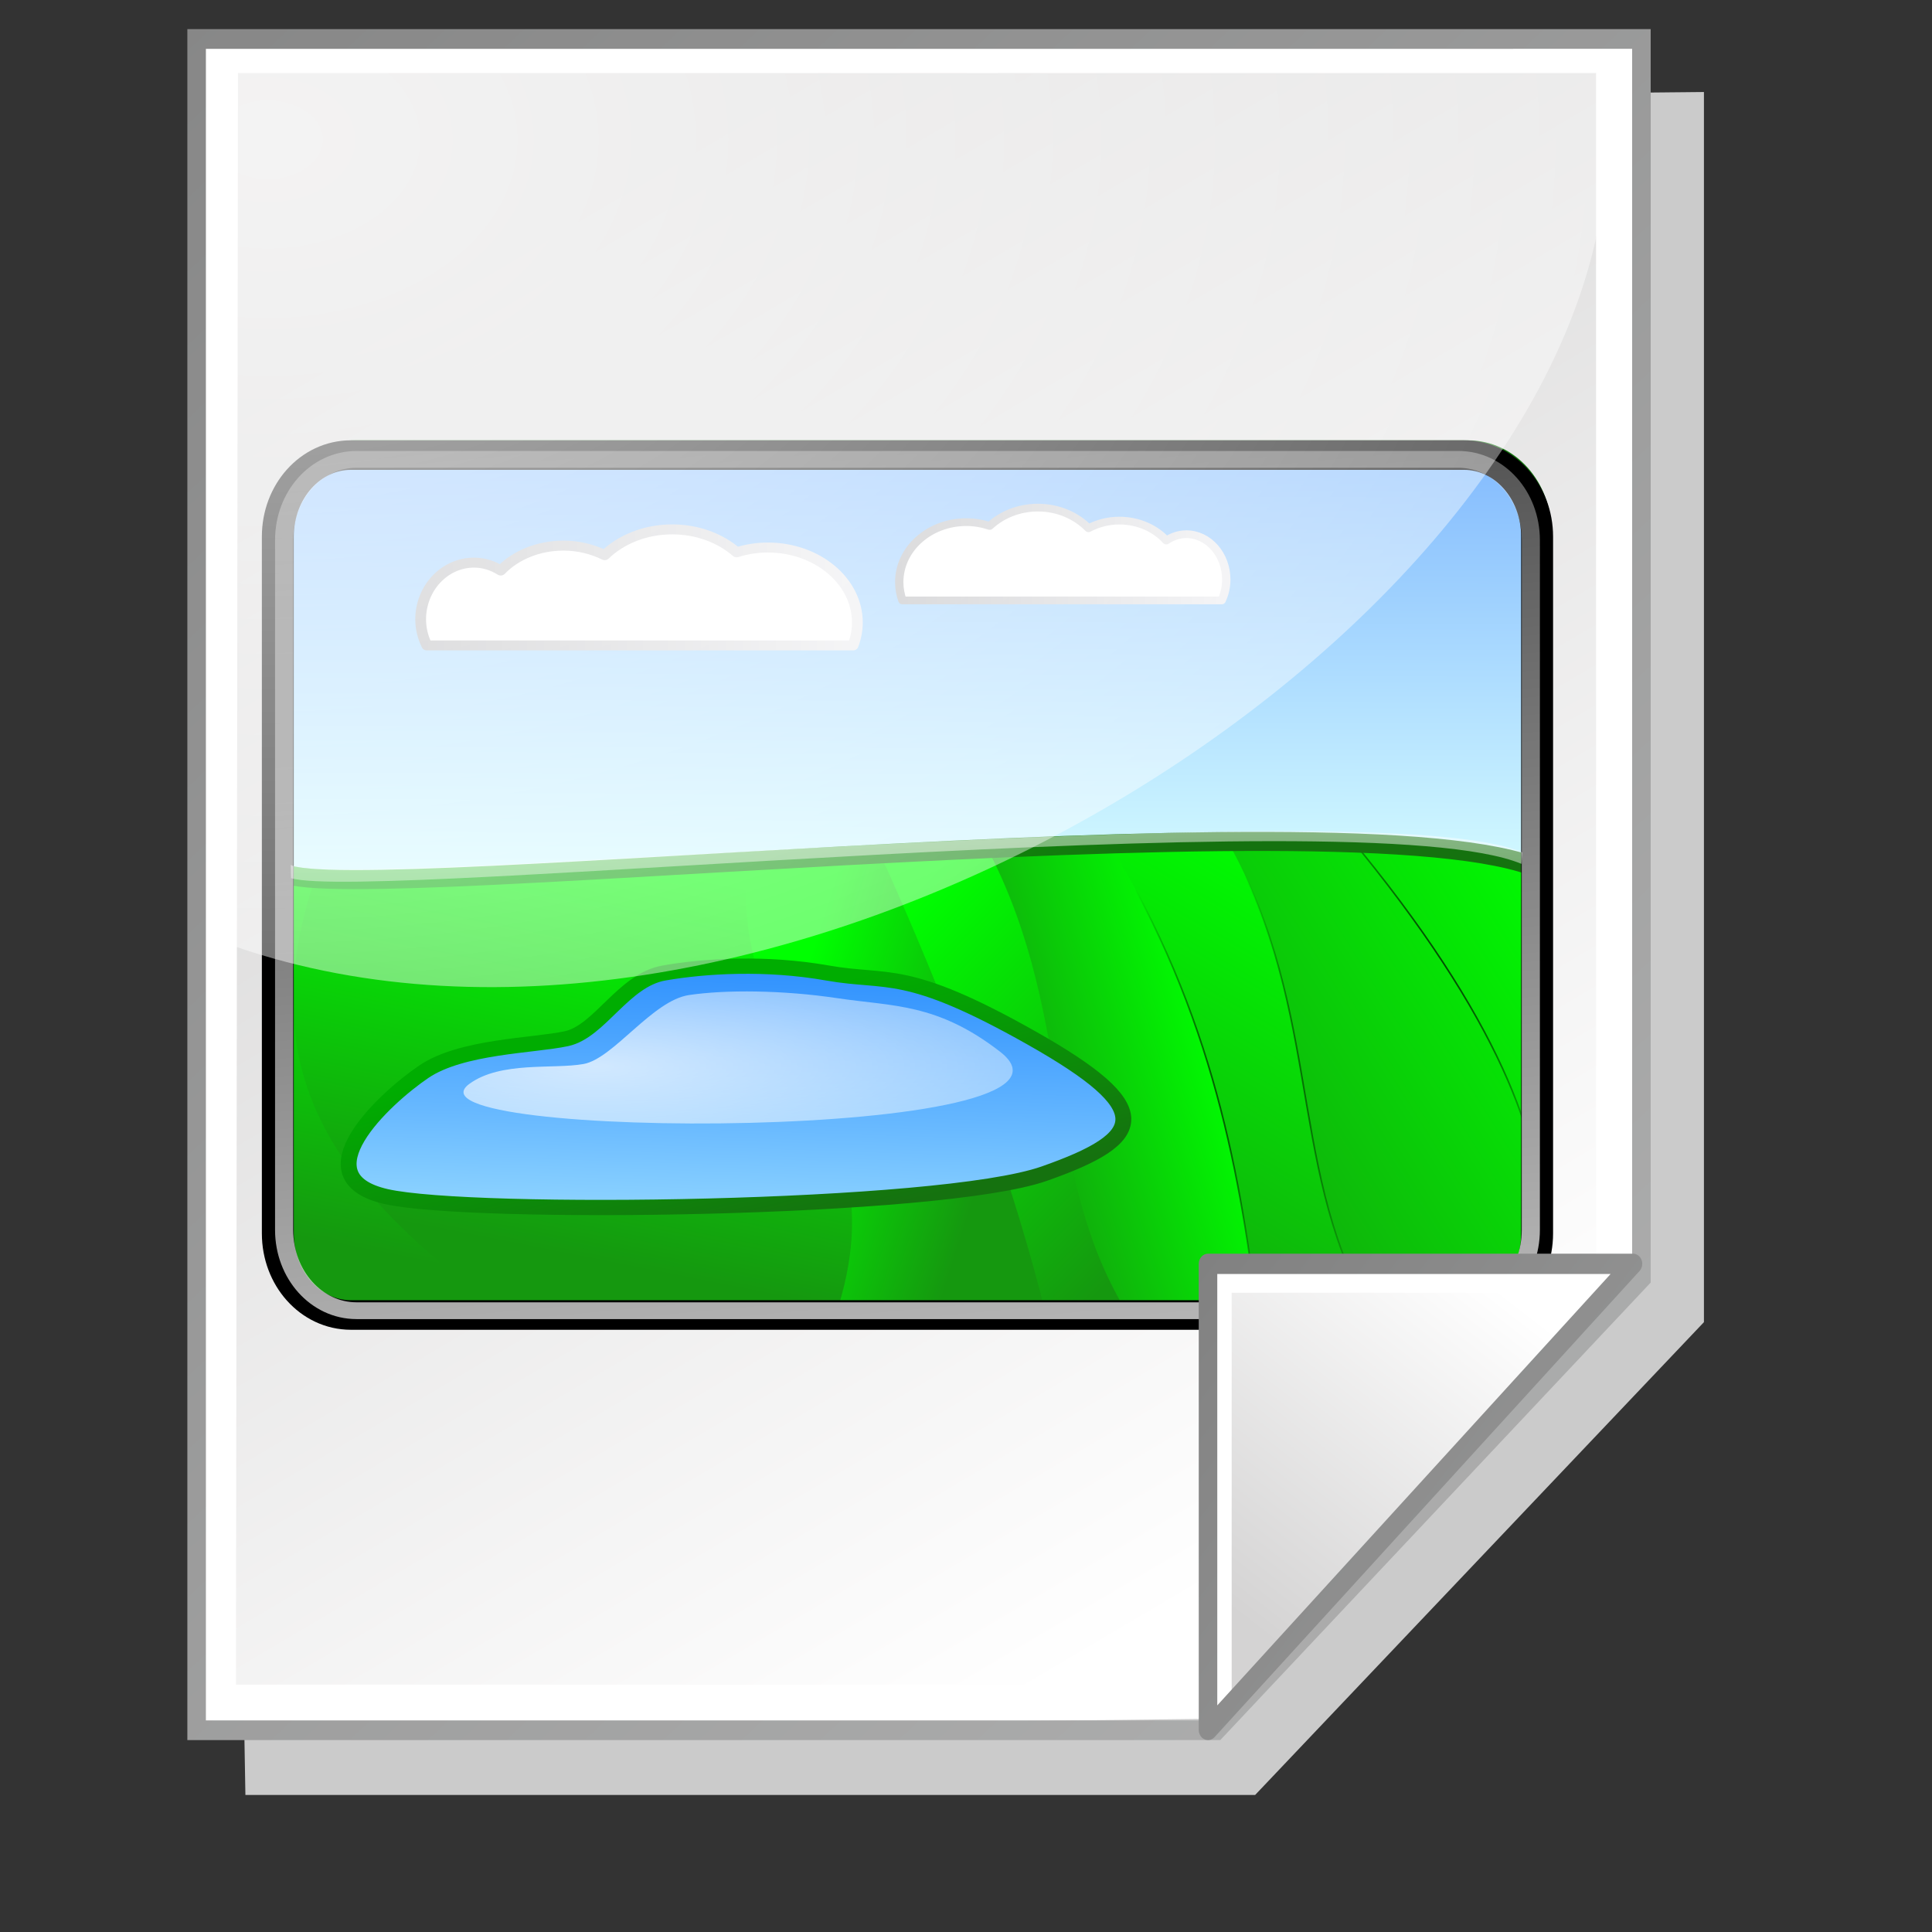 <?xml version="1.0" encoding="UTF-8" standalone="no"?>
<!DOCTYPE svg PUBLIC "-//W3C//DTD SVG 20010904//EN"
"http://www.w3.org/TR/2001/REC-SVG-20010904/DTD/svg10.dtd">
<!-- Created with Inkscape (http://www.inkscape.org/) -->
<svg
   width="64pt"
   height="64pt"
   id="svg7354"
   sodipodi:version="0.32"
   inkscape:version="0.40"
   sodipodi:docbase="/home/nuno/kdeplayground-artwork/oooicons/crystalsvg"
   sodipodi:docname="new_drawing.svg"
   inkscape:export-filename="/home/nuno/kdeplayground-artwork/oooicons/crystalsvg/new_drawing.png"
   inkscape:export-xdpi="36.000000"
   inkscape:export-ydpi="36.000000"
   xmlns="http://www.w3.org/2000/svg"
   xmlns:cc="http://web.resource.org/cc/"
   xmlns:inkscape="http://www.inkscape.org/namespaces/inkscape"
   xmlns:sodipodi="http://sodipodi.sourceforge.net/DTD/sodipodi-0.dtd"
   xmlns:rdf="http://www.w3.org/1999/02/22-rdf-syntax-ns#"
   xmlns:dc="http://purl.org/dc/elements/1.1/"
   xmlns:xlink="http://www.w3.org/1999/xlink">
  <rect width="100%" height="100%" fill="#333333" stroke="none"/>
  <defs
     id="defs3">
    <linearGradient
       inkscape:collect="always"
       xlink:href="#light75to25"
       id="linearGradient11715"
       gradientUnits="userSpaceOnUse"
       gradientTransform="matrix(0.262,0,0,0.195,-0.241,-2.103)"
       x1="204.502"
       y1="389.267"
       x2="157.178"
       y2="33.685" />
    <linearGradient
       inkscape:collect="always"
       xlink:href="#light75to0"
       id="linearGradient11714"
       gradientUnits="userSpaceOnUse"
       gradientTransform="matrix(1.485,0,0,3.448209e-2,-0.986,-2.103)"
       x1="25.43"
       y1="908.731"
       x2="26.983"
       y2="1636.948" />
    <radialGradient
       inkscape:collect="always"
       xlink:href="#light75to25"
       id="radialGradient11732"
       gradientUnits="userSpaceOnUse"
       gradientTransform="matrix(1.963,0,0,0.491,-1.533059e-16,-2.105)"
       cx="10.581"
       cy="109.477"
       fx="10.581"
       fy="109.477"
       r="20.256" />
    <linearGradient
       inkscape:collect="always"
       xlink:href="#greylighttograyw"
       id="linearGradient11712"
       gradientUnits="userSpaceOnUse"
       gradientTransform="matrix(-0.587,0,0,0.192,-17.881,-26.599)"
       x1="-97.926"
       y1="237.451"
       x2="-131.832"
       y2="237.451" />
    <linearGradient
       inkscape:collect="always"
       xlink:href="#greylighttograyw"
       id="linearGradient11711"
       gradientUnits="userSpaceOnUse"
       gradientTransform="matrix(0.149,0,0,4.571521e-2,10.092,29.055)"
       x1="-3.788"
       y1="-176.201"
       x2="182.763"
       y2="-176.201" />
    <linearGradient
       inkscape:collect="always"
       xlink:href="#greandarktobgrean"
       id="linearGradient11710"
       gradientUnits="userSpaceOnUse"
       gradientTransform="matrix(0.393,0,0,0.152,-1.218,-10.102)"
       x1="47.088"
       y1="288.72"
       x2="147.458"
       y2="318.558" />
    <linearGradient
       inkscape:collect="always"
       xlink:href="#blueligtmoretoblue"
       id="linearGradient11709"
       gradientUnits="userSpaceOnUse"
       gradientTransform="matrix(0.393,0,0,0.152,-1.218,-10.102)"
       x1="88.28"
       y1="346.273"
       x2="91.255"
       y2="7.849" />
    <linearGradient
       inkscape:collect="always"
       xlink:href="#greandarktobgrean"
       id="linearGradient11734"
       gradientUnits="userSpaceOnUse"
       gradientTransform="matrix(1.559,0,0,0.507,9.774,-2.105)"
       x1="9.456"
       y1="100.794"
       x2="24.151"
       y2="119.576" />
    <linearGradient
       inkscape:collect="always"
       xlink:href="#bluelignonlinblu"
       id="linearGradient11733"
       gradientUnits="userSpaceOnUse"
       gradientTransform="matrix(0.471,0,0,0.158,-21.813,-12.924)"
       x1="89.196"
       y1="508.116"
       x2="113.857"
       y2="265.25" />
    <linearGradient
       inkscape:collect="always"
       xlink:href="#greantodarkgrean"
       id="linearGradient11706"
       gradientUnits="userSpaceOnUse"
       gradientTransform="matrix(0.187,0,0,0.319,-1.218,-10.102)"
       x1="177.676"
       y1="197.17"
       x2="241.458"
       y2="229.391" />
    <radialGradient
       inkscape:collect="always"
       xlink:href="#linearGradient6033"
       id="radialGradient11705"
       gradientUnits="userSpaceOnUse"
       gradientTransform="matrix(0.226,0,0,0.387,-43.466,-48.259)"
       cx="505.078"
       cy="256.323"
       fx="505.078"
       fy="256.323"
       r="50.787" />
    <linearGradient
       inkscape:collect="always"
       xlink:href="#greantodarkgrean"
       id="linearGradient11704"
       gradientUnits="userSpaceOnUse"
       gradientTransform="scale(0.765,1.308)"
       x1="99.532"
       y1="23.45"
       x2="72.016"
       y2="50.717" />
    <radialGradient
       inkscape:collect="always"
       xlink:href="#linearGradient6033"
       id="radialGradient11703"
       gradientUnits="userSpaceOnUse"
       gradientTransform="matrix(0.226,0,0,0.387,-50.304,-47.125)"
       cx="505.078"
       cy="256.323"
       fx="505.078"
       fy="256.323"
       r="50.787" />
    <linearGradient
       inkscape:collect="always"
       xlink:href="#greantodarkgrean"
       id="linearGradient11702"
       gradientUnits="userSpaceOnUse"
       gradientTransform="scale(0.765,1.308)"
       x1="88.592"
       y1="31.063"
       x2="78.253"
       y2="59.376" />
    <linearGradient
       inkscape:collect="always"
       xlink:href="#greantodarkgrean"
       id="linearGradient11701"
       gradientUnits="userSpaceOnUse"
       gradientTransform="scale(0.765,1.308)"
       x1="73.794"
       y1="31.162"
       x2="57.086"
       y2="39.7" />
    <radialGradient
       inkscape:collect="always"
       xlink:href="#linearGradient6033"
       id="radialGradient11700"
       gradientUnits="userSpaceOnUse"
       gradientTransform="matrix(0.226,0,0,0.387,-65.706,-47.551)"
       cx="505.078"
       cy="256.323"
       fx="505.078"
       fy="256.323"
       r="50.787" />
    <linearGradient
       inkscape:collect="always"
       xlink:href="#greantodarkgrean"
       id="linearGradient11699"
       gradientUnits="userSpaceOnUse"
       gradientTransform="matrix(0.226,0,0,0.387,-65.706,-47.551)"
       x1="470.458"
       y1="229.923"
       x2="516.852"
       y2="302.138" />
    <linearGradient
       inkscape:collect="always"
       xlink:href="#greantodarkgrean"
       id="linearGradient11698"
       gradientUnits="userSpaceOnUse"
       gradientTransform="matrix(0.359,0,0,0.319,-39.032,-10.102)"
       x1="143.991"
       y1="149.23"
       x2="124.74"
       y2="229.207" />
    <radialGradient
       inkscape:collect="always"
       xlink:href="#linearGradient6033"
       id="radialGradient11697"
       gradientUnits="userSpaceOnUse"
       gradientTransform="matrix(0.226,0,0,0.387,-39.446,-57.894)"
       cx="505.078"
       cy="256.323"
       fx="505.078"
       fy="256.323"
       r="50.787" />
    <linearGradient
       inkscape:collect="always"
       xlink:href="#greantodarkgrean"
       id="linearGradient11696"
       gradientUnits="userSpaceOnUse"
       gradientTransform="scale(0.765,1.308)"
       x1="99.532"
       y1="23.45"
       x2="72.016"
       y2="50.717" />
    <linearGradient
       inkscape:collect="always"
       xlink:href="#greantodarkgrean"
       id="linearGradient11695"
       gradientUnits="userSpaceOnUse"
       gradientTransform="matrix(0.359,0,0,0.319,-48.125,-9.676)"
       x1="143.991"
       y1="149.23"
       x2="124.74"
       y2="229.207" />
    <linearGradient
       id="light75to25">
      <stop
         style="stop-color:#ffffff;stop-opacity:0.729;"
         offset="0"
         id="stop2774" />
      <stop
         style="stop-color:#ffffff;stop-opacity:0.262;"
         offset="1"
         id="stop2775" />
    </linearGradient>
    <linearGradient
       id="greylighttograyw">
      <stop
         style="stop-color:#b5b5b8;stop-opacity:1;"
         offset="0"
         id="stop575" />
      <stop
         style="stop-color:#ebebee;stop-opacity:1;"
         offset="1"
         id="stop576" />
    </linearGradient>
    <linearGradient
       id="greandarktobgrean">
      <stop
         style="stop-color:#00ad01;stop-opacity:1;"
         offset="0"
         id="stop4492" />
      <stop
         style="stop-color:#15720f;stop-opacity:1;"
         offset="1"
         id="stop4493" />
    </linearGradient>
    <radialGradient
       cx="38.797"
       cy="112.961"
       r="67.359"
       fx="38.797"
       fy="112.961"
       id="blueligtmoretoblue"
       gradientUnits="userSpaceOnUse">
      <stop
         style="stop-color:#d9ffff;stop-opacity:1;"
         offset="0.006"
         id="stop3457" />
      <stop
         style="stop-color:#6eaafe;stop-opacity:1;"
         offset="0.742"
         id="stop3465" />
      <stop
         style="stop-color:#0356fe;stop-opacity:1;"
         offset="1"
         id="stop3463" />
    </radialGradient>
    <linearGradient
       id="greandraktoblack">
      <stop
         style="stop-color:#007c00;stop-opacity:1;"
         offset="0"
         id="stop7328" />
      <stop
         style="stop-color:#025a00;stop-opacity:1;"
         offset="1"
         id="stop7329" />
    </linearGradient>
    <radialGradient
       cx="38.797"
       cy="112.961"
       r="67.359"
       fx="38.797"
       fy="112.961"
       id="bluelignonlinblu"
       gradientUnits="userSpaceOnUse">
      <stop
         style="stop-color:#d9ffff;stop-opacity:1;"
         offset="0.006"
         id="stop84" />
      <stop
         style="stop-color:#95d9ff;stop-opacity:1;"
         offset="0.135"
         id="stop86" />
      <stop
         style="stop-color:#68b9ff;stop-opacity:1;"
         offset="0.32"
         id="stop88" />
      <stop
         style="stop-color:#3293fe;stop-opacity:1;"
         offset="0.568"
         id="stop90" />
      <stop
         style="stop-color:#107bfe;stop-opacity:1;"
         offset="0.753"
         id="stop92" />
      <stop
         style="stop-color:#0372fe;stop-opacity:1;"
         offset="0.854"
         id="stop94" />
      <stop
         style="stop-color:#0356fe;stop-opacity:1;"
         offset="1"
         id="stop96" />
    </radialGradient>
    <linearGradient
       inkscape:collect="always"
       id="linearGradient6033">
      <stop
         style="stop-color:#000000;stop-opacity:1;"
         offset="0"
         id="stop6034" />
      <stop
         style="stop-color:#000000;stop-opacity:0;"
         offset="1"
         id="stop6035" />
    </linearGradient>
    <linearGradient
       id="greantodarkgrean">
      <stop
         style="stop-color:#00ff01;stop-opacity:1;"
         offset="0"
         id="stop5123" />
      <stop
         style="stop-color:#15980f;stop-opacity:1;"
         offset="1"
         id="stop5124" />
    </linearGradient>
    <linearGradient
       inkscape:collect="always"
       xlink:href="#graytolightgray"
       id="linearGradient3623"
       gradientUnits="userSpaceOnUse"
       x1="122.43"
       y1="59.054"
       x2="272.468"
       y2="323.769"
       gradientTransform="matrix(0.182,0,0,0.214,4.641,0.358)" />
    <radialGradient
       inkscape:collect="always"
       xlink:href="#XMLID_9_"
       id="radialGradient3622"
       gradientUnits="userSpaceOnUse"
       cx="74.495"
       cy="81.169"
       fx="74.495"
       fy="81.169"
       r="23.694"
       gradientTransform="matrix(0.696,0,0,0.816,10.145,4.039)" />
    <linearGradient
       id="graytolightgray">
      <stop
         style="stop-color:#d4d3d3;stop-opacity:1;"
         offset="0"
         id="stop5101" />
      <stop
         style="stop-color:#ffffff;stop-opacity:1;"
         offset="1"
         id="stop5102" />
    </linearGradient>
    <linearGradient
       inkscape:collect="always"
       xlink:href="#graytolightgray"
       id="linearGradient3621"
       gradientUnits="userSpaceOnUse"
       x1="284.175"
       y1="340.208"
       x2="330.939"
       y2="273.806"
       gradientTransform="matrix(0.182,0,0,0.214,4.641,0.358)" />
    <linearGradient
       id="light75to0">
      <stop
         style="stop-color:#ffffff;stop-opacity:0.729;"
         offset="0"
         id="stop2769" />
      <stop
         style="stop-color:#ffffff;stop-opacity:0;"
         offset="1"
         id="stop2770" />
    </linearGradient>
    <radialGradient
       inkscape:collect="always"
       xlink:href="#light75to0"
       id="radialGradient6111"
       gradientTransform="matrix(0.223,0,0,0.175,4.641,1.797000e-2)"
       cx="53.183"
       cy="52.578"
       fx="53.183"
       fy="52.578"
       r="508.295"
       gradientUnits="userSpaceOnUse" />
    <linearGradient
       inkscape:collect="always"
       xlink:href="#garylighttowite"
       id="linearGradient3619"
       gradientUnits="userSpaceOnUse"
       x1="245.914"
       y1="248.018"
       x2="561.864"
       y2="513.912"
       gradientTransform="matrix(0.182,0,0,0.214,4.641,0.358)" />
    <linearGradient
       id="garylighttowite">
      <stop
         style="stop-color:#7d7d7d;stop-opacity:1;"
         offset="0"
         id="stop5106" />
      <stop
         style="stop-color:#d3d4d4;stop-opacity:1;"
         offset="1"
         id="stop5107" />
    </linearGradient>
    <linearGradient
       inkscape:collect="always"
       xlink:href="#garylighttowite"
       id="linearGradient3618"
       gradientUnits="userSpaceOnUse"
       x1="-37.332"
       y1="-50.29"
       x2="578.444"
       y2="648.298"
       gradientTransform="matrix(0.182,0,0,0.214,4.641,0.358)" />
    <radialGradient
       inkscape:collect="always"
       xlink:href="#XMLID_9_"
       id="radialGradient7426"
       gradientUnits="userSpaceOnUse"
       gradientTransform="matrix(0.696,0,0,0.816,10.145,4.039)"
       cx="74.495"
       cy="81.169"
       fx="74.495"
       fy="81.169"
       r="23.694" />
    <radialGradient
       inkscape:collect="always"
       xlink:href="#light75to0"
       id="radialGradient1100"
       gradientUnits="userSpaceOnUse"
       gradientTransform="matrix(0.262,0,0,0.187,-2.106,-3.659)"
       cx="53.183"
       cy="52.578"
       fx="53.183"
       fy="52.578"
       r="508.295" />
    <linearGradient
       inkscape:collect="always"
       xlink:href="#graytolightgray"
       id="linearGradient1101"
       gradientUnits="userSpaceOnUse"
       gradientTransform="matrix(0.214,0,0,0.223,-2.107,-3.382)"
       x1="122.43"
       y1="59.054"
       x2="272.468"
       y2="323.769" />
    <linearGradient
       inkscape:collect="always"
       xlink:href="#garylighttowite"
       id="linearGradient1102"
       gradientUnits="userSpaceOnUse"
       gradientTransform="matrix(0.214,0,0,0.228,-2.02,-3.272)"
       x1="-37.332"
       y1="-50.29"
       x2="578.444"
       y2="648.298" />
    <linearGradient
       inkscape:collect="always"
       xlink:href="#garylighttowite"
       id="linearGradient1103"
       gradientUnits="userSpaceOnUse"
       gradientTransform="matrix(0.214,0,0,0.235,-2.393,-5.817)"
       x1="245.914"
       y1="248.018"
       x2="561.864"
       y2="513.912" />
    <linearGradient
       inkscape:collect="always"
       xlink:href="#graytolightgray"
       id="linearGradient1104"
       gradientUnits="userSpaceOnUse"
       gradientTransform="matrix(0.214,0,0,0.236,-2.648,-6.211)"
       x1="284.175"
       y1="340.208"
       x2="330.939"
       y2="273.806" />
  </defs>
  <sodipodi:namedview
     id="base"
     pagecolor="#ffffff"
     bordercolor="#666666"
     borderopacity="1.0"
     inkscape:pageopacity="0.0"
     inkscape:pageshadow="2"
     inkscape:zoom="7.5643855"
     inkscape:cx="32.139057"
     inkscape:cy="36.420672"
     inkscape:current-layer="layer1"
     showgrid="false"
     inkscape:grid-bbox="false"
     gridspacingy="1pt"
     gridspacingx="1pt"
     gridoriginy="0pt"
     gridoriginx="0pt"
     inkscape:window-width="1001"
     inkscape:window-height="590"
     inkscape:window-x="0"
     inkscape:window-y="338" />
  <g
     id="layer1"
     inkscape:label="Layer 1"
     inkscape:groupmode="layer">
    <path
       style="fill:#cbcbcb;fill-opacity:1;fill-rule:evenodd;stroke:none;stroke-width:0.25pt;stroke-linecap:butt;stroke-linejoin:miter;stroke-opacity:1"
       d="M 39.51,4.417 L 75.26,4.063 L 75.26,58.397 L 55.438,79.28 L 10.839,79.28 L 10.662,69.015 L 39.51,4.417 z "
       id="path1105"
       sodipodi:nodetypes="ccccccc"
       inkscape:export-xdpi="48.818890"
       inkscape:export-ydpi="48.818890" />
    <path
       style="fill:#ffffff;fill-opacity:1;fill-rule:evenodd;stroke:none;stroke-width:0.25pt;stroke-linecap:butt;stroke-linejoin:miter;stroke-opacity:1"
       d="M 9.069,1.763 L 72.605,1.94 L 72.251,55.919 L 53.314,75.918 L 8.892,76.449 L 9.069,1.763 z "
       id="path1727" />
    <path
       d="M 70.496,3.226 L 10.511,3.226 L 10.422,74.409 L 53.096,74.409 L 70.496,56.272 L 70.496,3.226 z "
       id="path146"
       style="fill:url(#linearGradient1101);fill-opacity:1" />
    <path
       d="M 72.089,2.156 C 72.089,3.009 72.089,55.934 72.089,56.29 C 71.855,56.54 53.794,75.737 53.56,75.988 C 53.226,75.988 9.895,75.988 9.094,75.988 C 9.094,75.134 9.094,3.011 9.094,2.157 C 9.897,2.156 71.287,2.156 72.089,2.156 z M 72.499,1.286 L 8.275,1.286 L 8.275,76.857 L 53.898,76.857 L 72.908,56.649 L 72.908,1.286 L 72.499,1.286 z "
       id="path225"
       style="fill:url(#linearGradient1102);fill-opacity:1" />
    <g
       id="g11735"
       transform="matrix(0.71,0,0,0.682,11.597,11.869)">
      <path
         style="fill:url(#linearGradient11695);fill-opacity:1;fill-rule:evenodd;stroke:none;stroke-width:0.303pt;stroke-linecap:butt;stroke-linejoin:miter;stroke-opacity:1"
         d="M 15.119,30.977 C 35.446,53.633 30.731,69.905 30.731,69.905 L 5.549,69.975 C -0.726,68.912 0.763,66.143 0.994,33.1 L 15.119,30.977 z "
         id="path6068"
         sodipodi:nodetypes="ccccc"
         transform="matrix(1,0,0,0.964,0,0.395)" />
      <path
         style="fill:url(#linearGradient11696);fill-opacity:1;fill-rule:evenodd;stroke:url(#radialGradient11697);stroke-width:0.074pt;stroke-linecap:butt;stroke-linejoin:miter;stroke-opacity:1"
         d="M 66.604,18.445 C 87.575,46.217 76.847,48.69 80.187,59.563 L 72.834,59.846 C 67.651,50.041 70.077,38.958 63.409,27.235 L 66.604,18.445 z "
         id="path6044"
         sodipodi:nodetypes="ccccc"
         transform="matrix(1,0,0,0.964,0,0.395)" />
      <path
         style="fill:url(#linearGradient11698);fill-opacity:1;fill-rule:evenodd;stroke:none;stroke-width:0.303pt;stroke-linecap:butt;stroke-linejoin:miter;stroke-opacity:1"
         d="M 24.212,30.55 C 44.539,53.206 39.824,69.479 39.824,69.479 L 14.642,69.549 C 5.398,61.663 -3.134,53.351 5.448,35.019 L 24.212,30.55 z "
         id="path6065"
         sodipodi:nodetypes="ccccc"
         transform="matrix(1,0,0,0.964,0,0.395)" />
      <path
         style="fill:url(#linearGradient11699);fill-opacity:1;fill-rule:evenodd;stroke:url(#radialGradient11700);stroke-width:0.074pt;stroke-linecap:butt;stroke-linejoin:miter;stroke-opacity:1"
         d="M 40.096,32.043 C 64.407,60.028 59.68,70.119 59.68,70.119 L 46.574,70.188 C 45.474,60.384 43.817,49.3 37.149,37.577 L 40.096,32.043 z "
         id="path6056"
         sodipodi:nodetypes="ccccc"
         transform="matrix(1,0,0,0.964,0,0.395)" />
      <path
         style="fill:url(#linearGradient11701);fill-opacity:1;fill-rule:evenodd;stroke:none;stroke-width:0.074pt;stroke-linecap:butt;stroke-linejoin:miter;stroke-opacity:1"
         d="M 46.933,30.908 C 71.245,58.894 62.621,69.41 62.621,69.41 L 53.411,69.053 C 48.228,59.249 50.654,48.166 43.987,36.442 L 46.933,30.908 z "
         id="path6057"
         sodipodi:nodetypes="ccccc"
         transform="matrix(1,0,0,0.964,0,0.395)" />
      <path
         style="fill:url(#linearGradient11702);fill-opacity:1;fill-rule:evenodd;stroke:url(#radialGradient11703);stroke-width:0.074pt;stroke-linecap:butt;stroke-linejoin:miter;stroke-opacity:1"
         d="M 55.498,32.469 C 79.81,60.455 75.083,70.545 75.083,70.545 L 61.976,70.615 C 60.876,60.81 59.219,49.727 52.552,38.003 L 55.498,32.469 z "
         id="path5410"
         sodipodi:nodetypes="ccccc"
         transform="matrix(1,0,0,0.964,0,0.395)" />
      <path
         style="fill:url(#linearGradient11704);fill-opacity:1;fill-rule:evenodd;stroke:url(#radialGradient11705);stroke-width:0.074pt;stroke-linecap:butt;stroke-linejoin:miter;stroke-opacity:1"
         d="M 62.335,31.334 C 86.647,59.32 78.2,69.005 77.824,69.464 L 68.814,69.48 C 63.631,59.675 66.057,48.592 59.389,36.869 L 62.335,31.334 z "
         id="path6041"
         sodipodi:nodetypes="ccccc"
         transform="matrix(1,0,0,0.964,0,0.395)" />
      <path
         style="fill:url(#linearGradient11706);fill-opacity:1;fill-rule:evenodd;stroke:none;stroke-width:0.303pt;stroke-linecap:butt;stroke-linejoin:miter;stroke-opacity:1"
         d="M 34.714,30.55 C 45.294,53.206 48.731,69.905 48.731,69.905 L 35.625,69.975 C 40.463,54.414 26.744,52.285 30.84,35.445 L 34.714,30.55 z "
         id="path6062"
         sodipodi:nodetypes="ccccc"
         transform="matrix(1,0,0,0.964,0,0.395)" />
      <path
         style="fill:url(#linearGradient11733);fill-opacity:1;fill-rule:evenodd;stroke:url(#linearGradient11734);stroke-width:0.987;stroke-linecap:butt;stroke-linejoin:miter;stroke-miterlimit:4;stroke-opacity:1"
         d="M 18.902,49.866 C 20.974,49.404 22.439,46.073 24.978,45.61 C 27.517,45.148 31.324,44.908 35.135,45.61 C 38.947,46.313 39.978,45.196 47.846,49.824 C 55.605,54.389 55.036,56.269 48.617,58.61 C 42.12,60.979 13.01,61.343 7.698,60.093 C 2.324,58.829 7.54,53.764 10.032,52.004 C 12.376,50.349 16.829,50.328 18.902,49.866 z "
         id="path4148"
         sodipodi:nodetypes="czzzzzzz" />
      <path
         style="fill:url(#linearGradient11709);fill-opacity:1;stroke:url(#linearGradient11710);stroke-width:1.282;stroke-linecap:butt;stroke-linejoin:round;stroke-miterlimit:4;stroke-dashoffset:0;stroke-opacity:1"
         d="M 5.743,11.759 L 74.986,11.759 C 77.505,11.759 79.534,14.205 79.534,17.242 L 79.534,39.954 C 68.214,34.464 1.194,42.992 1.194,39.954 L 1.194,17.242 C 1.194,14.205 3.223,11.759 5.743,11.759 z "
         id="path2257"
         sodipodi:nodetypes="ccccccc"
         transform="matrix(1,0,0,0.964,0,0.395)" />
      <path
         style="fill:#000000;fill-opacity:0;stroke:#000000;stroke-width:1.985;stroke-linecap:butt;stroke-linejoin:round;stroke-miterlimit:4;stroke-dashoffset:0;stroke-opacity:1"
         d="M 5.498,12.11 L 74.74,12.11 C 77.26,12.11 79.289,14.556 79.289,17.594 L 79.289,64.397 C 79.289,67.435 77.26,69.881 74.74,69.881 L 5.498,69.881 C 2.978,69.881 0.949,67.435 0.949,64.397 L 0.949,17.594 C 0.949,14.556 2.978,12.11 5.498,12.11 z "
         id="rect1633"
         transform="matrix(1,0,0,0.964,0,0.395)" />
      <path
         style="fill:#ffffff;fill-opacity:1;stroke:url(#linearGradient11711);stroke-width:0.67;stroke-linecap:butt;stroke-linejoin:round;stroke-miterlimit:4;stroke-dashoffset:0;stroke-opacity:1"
         d="M 25.482,17.102 C 23.806,17.102 22.305,17.774 21.283,18.834 C 20.534,18.436 19.665,18.192 18.724,18.192 C 17.136,18.192 15.726,18.848 14.818,19.865 C 14.327,19.536 13.765,19.335 13.156,19.335 C 11.323,19.335 9.835,21.045 9.835,23.151 C 9.835,23.785 9.982,24.372 10.22,24.898 L 36.735,24.898 C 36.907,24.412 37.002,23.894 37.002,23.357 C 37.002,20.578 34.507,18.321 31.431,18.321 C 30.748,18.321 30.095,18.439 29.491,18.642 C 28.477,17.692 27.057,17.102 25.482,17.102 z "
         id="path2884"
         sodipodi:nodetypes="cccccccccccc"
         transform="matrix(1,0,0,0.964,0,0.395)" />
      <path
         style="fill:#ffffff;fill-opacity:1;stroke:url(#linearGradient11712);stroke-width:0.519;stroke-linecap:butt;stroke-linejoin:round;stroke-miterlimit:4;stroke-dashoffset:0;stroke-opacity:1"
         d="M 48.234,15.64 C 49.49,15.64 50.613,16.178 51.379,17.025 C 51.94,16.707 52.591,16.512 53.295,16.512 C 54.484,16.512 55.54,17.037 56.221,17.85 C 56.588,17.587 57.009,17.426 57.465,17.426 C 58.838,17.426 59.952,18.794 59.952,20.479 C 59.952,20.985 59.842,21.455 59.664,21.875 L 39.807,21.875 C 39.678,21.487 39.607,21.073 39.607,20.643 C 39.607,18.42 41.476,16.615 43.779,16.615 C 44.291,16.615 44.779,16.71 45.232,16.872 C 45.991,16.113 47.055,15.64 48.234,15.64 z "
         id="path4145"
         sodipodi:nodetypes="cccccccccccc"
         transform="matrix(1,0,0,0.964,0,0.395)" />
      <path
         style="fill:url(#radialGradient11732);fill-opacity:1;fill-rule:evenodd;stroke:none;stroke-width:3.251;stroke-linecap:butt;stroke-linejoin:miter;stroke-miterlimit:4;stroke-opacity:1"
         d="M 19.967,51.505 C 21.83,51.155 24.251,47.388 26.534,47.038 C 28.816,46.687 32.352,46.712 35.778,47.245 C 39.203,47.778 41.963,47.551 45.877,50.707 C 53.114,56.541 8.056,56.472 12.86,52.796 C 14.807,51.307 18.104,51.856 19.967,51.505 z "
         id="path4786"
         sodipodi:nodetypes="csssss" />
      <path
         style="fill:url(#linearGradient11714);fill-opacity:1;fill-rule:evenodd;stroke:none;stroke-width:0.25pt;stroke-linecap:butt;stroke-linejoin:miter;stroke-opacity:1"
         d="M 1.772,40.532 C 6.606,42.134 68.328,35.068 78.313,39.573 L 78.371,38.807 C 69.44,34.527 5.118,41.43 1.754,39.646 L 1.772,40.532 z "
         id="path6119"
         sodipodi:nodetypes="ccccc"
         transform="matrix(1,0,0,0.964,0,0.395)" />
      <path
         style="fill:#000000;fill-opacity:0;stroke:url(#linearGradient11715);stroke-width:1.128;stroke-linecap:butt;stroke-linejoin:round;stroke-miterlimit:4;stroke-dashoffset:0;stroke-opacity:1"
         d="M 5.844,12.399 L 74.394,12.399 C 76.889,12.399 78.897,14.82 78.897,17.828 L 78.897,64.163 C 78.897,67.171 76.889,69.592 74.394,69.592 L 5.844,69.592 C 3.349,69.592 1.341,67.171 1.341,64.163 L 1.341,17.828 C 1.341,14.82 3.349,12.399 5.844,12.399 z "
         id="path7987"
         transform="matrix(1,0,0,0.964,0,0.395)" />
    </g>
    <path
       d="M 70.65,9.743 L 70.65,3.049 L 10.476,3.049 L 10.422,41.819 C 33.536,49.764 66.993,29.712 70.65,9.743 z "
       id="path195"
       style="fill:url(#radialGradient1100);fill-opacity:1"
       sodipodi:nodetypes="ccccc" />
    <path
       d="M 53.729,75.685 L 72.499,55.732 L 53.729,55.732 L 53.729,75.685 z "
       id="path163"
       style="fill:#ffffff" />
    <path
       d="M 54.401,75.319 L 70.92,57.099 L 54.401,57.099 L 54.401,75.319 z "
       id="path178"
       style="fill:url(#linearGradient1104);fill-opacity:1" />
    <path
       d="M 53.356,55.373 C 53.13,55.373 52.947,55.574 52.947,55.822 L 52.947,76.408 C 52.947,76.59 53.047,76.753 53.2,76.823 C 53.353,76.891 53.529,76.855 53.646,76.725 L 72.415,56.139 C 72.532,56.011 72.568,55.818 72.505,55.65 C 72.441,55.482 72.292,55.373 72.126,55.373 L 53.356,55.373 z M 71.138,56.27 C 69.893,57.635 55.01,73.958 53.765,75.324 C 53.765,73.424 53.765,57.084 53.765,56.27 C 54.506,56.27 69.405,56.27 71.138,56.27 z "
       id="path210"
       style="fill:url(#linearGradient1103);fill-opacity:1" />
  </g>
</svg>
